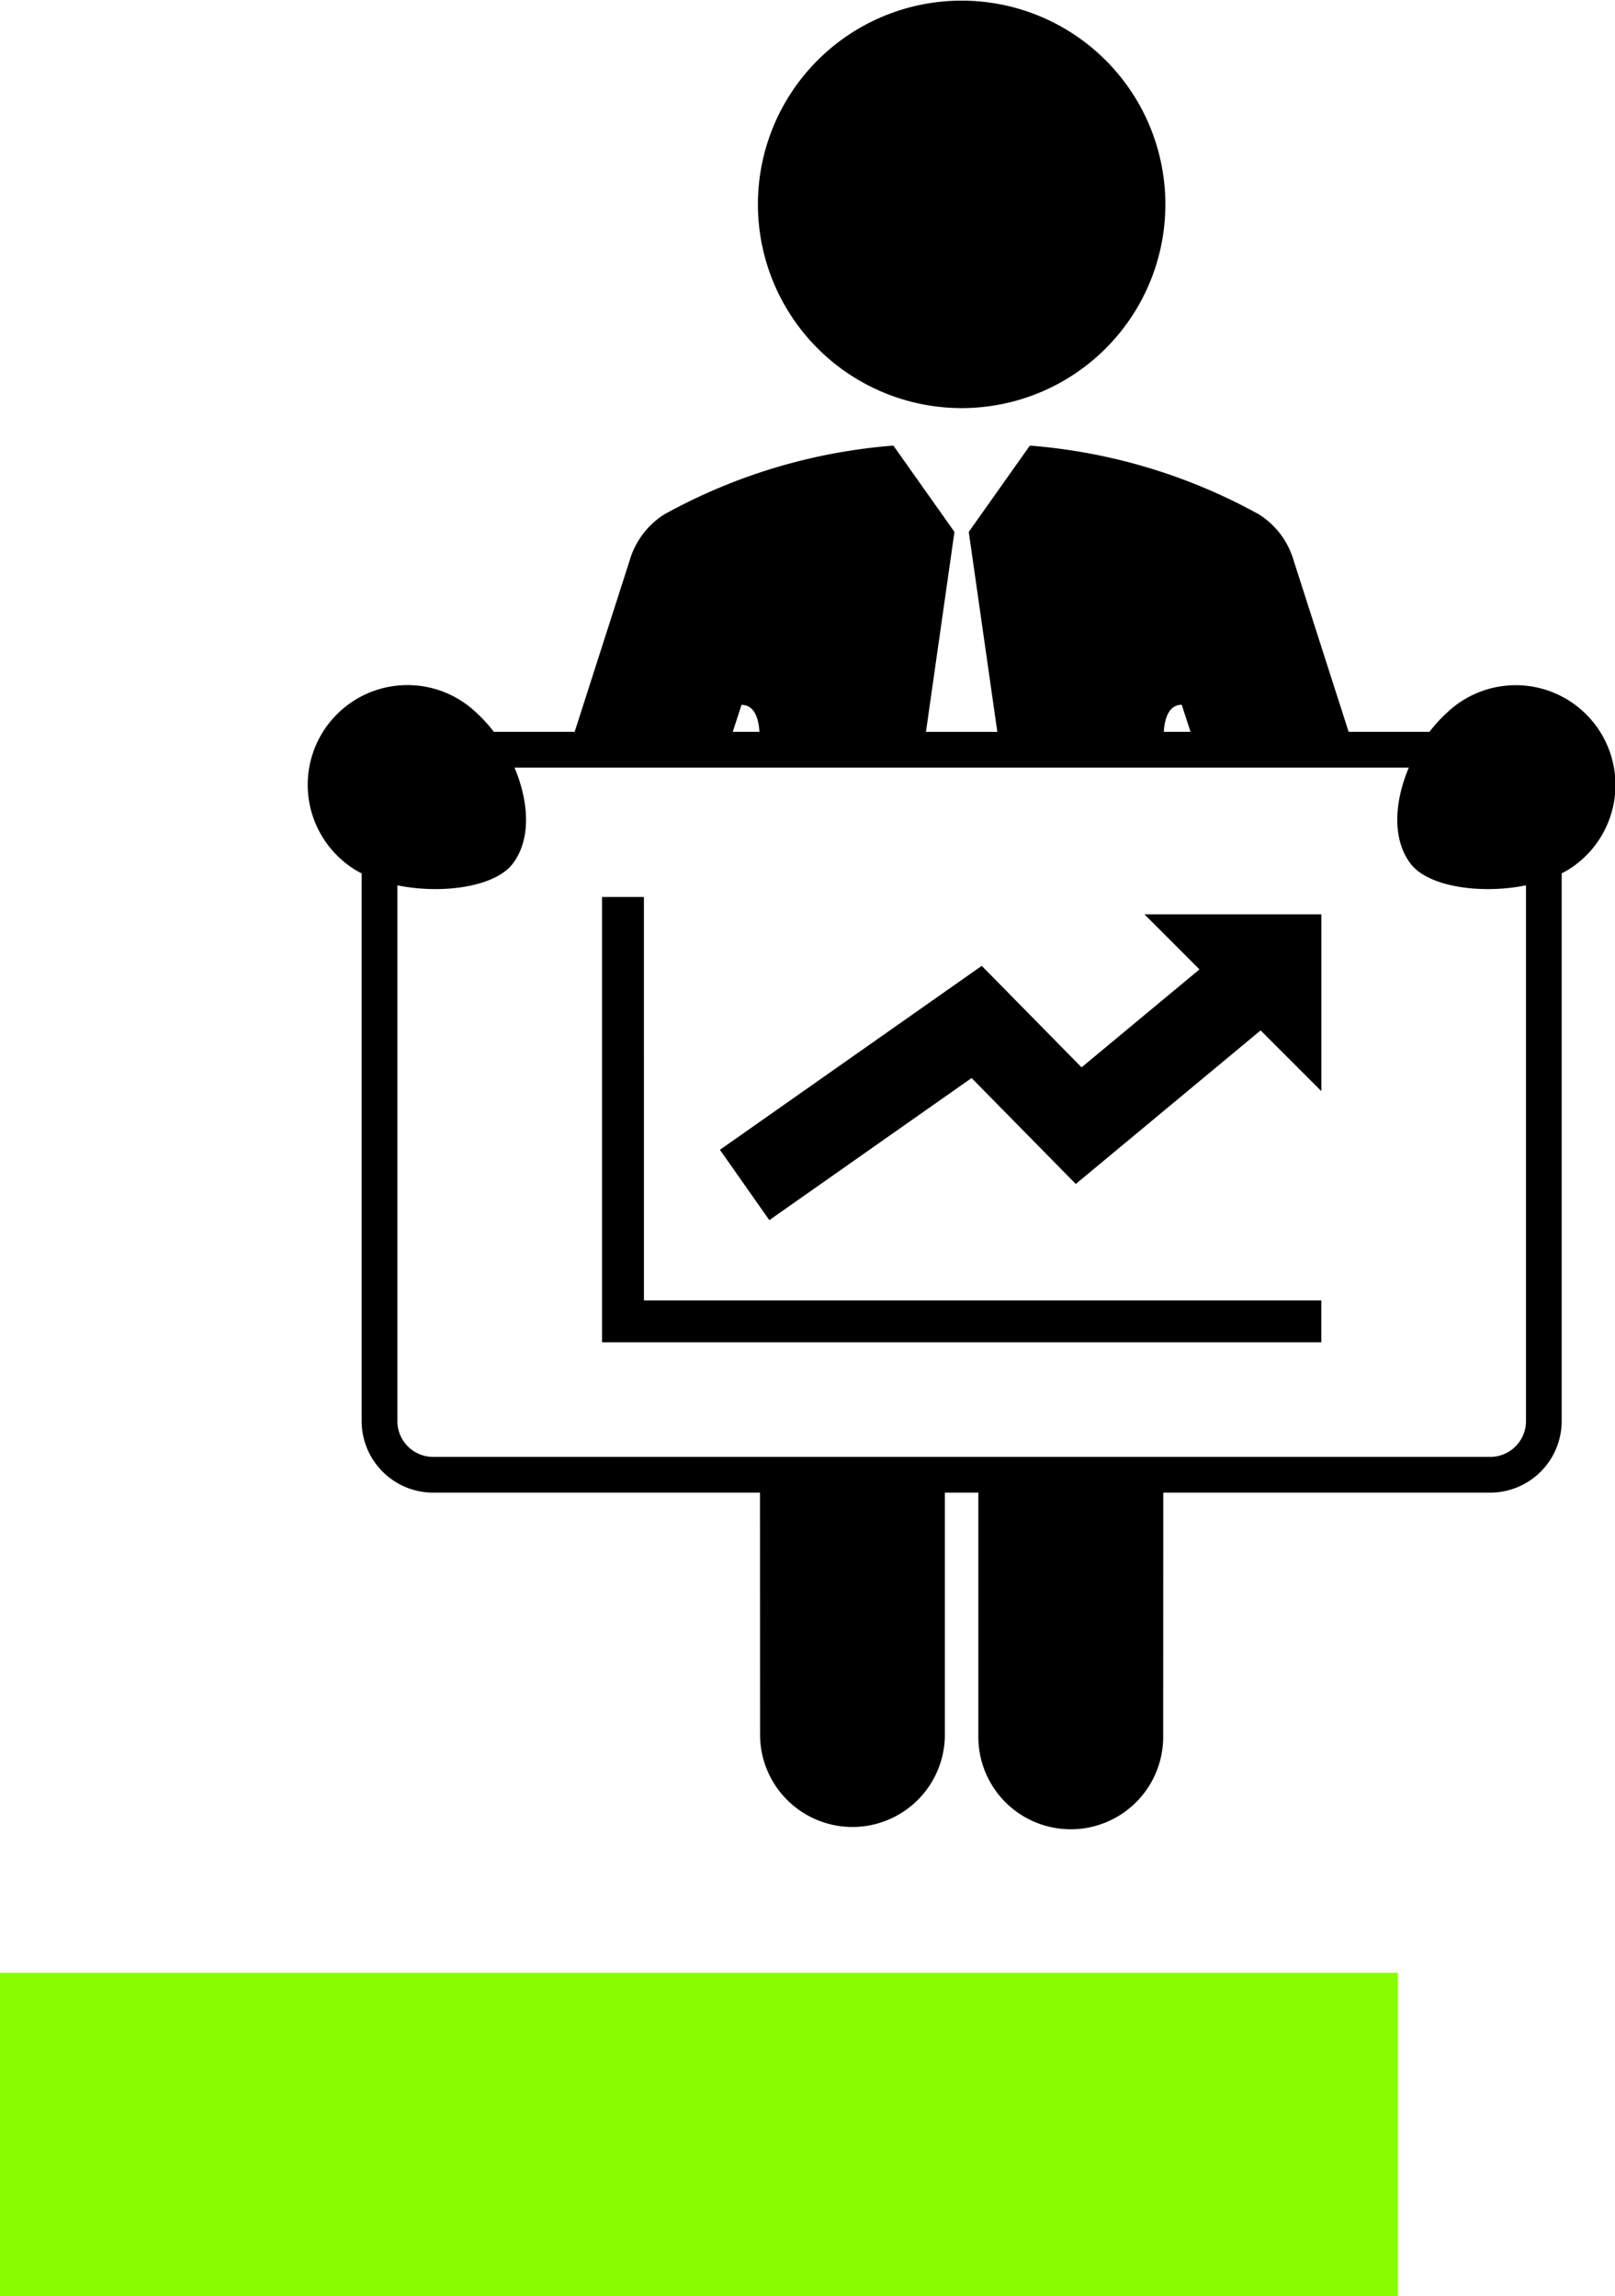 <svg xmlns="http://www.w3.org/2000/svg" width="139.804" height="198.761" viewBox="0 0 139.804 198.761">
  <g id="business-success" transform="translate(-30 -1019.08)">
    <g id="noun-business-succes-1880075" transform="translate(34.251 1019.08)">
      <path id="Tracé_321" data-name="Tracé 321" d="M188.836,17.664a17.636,17.636,0,1,1,17.636,17.663,17.65,17.65,0,0,1-17.636-17.663Zm71.209,56.841a7.521,7.521,0,0,1-1.629,1.092v47.417a6.2,6.2,0,0,1-6.183,6.192H223.927l-.008,21.14a8,8,0,0,1-16,0v-21.14h-2.9v21.14a8,8,0,0,1-15.995,0l-.008-21.14h-28.3a6.2,6.2,0,0,1-6.183-6.192V75.6a7.672,7.672,0,0,1-1.631-1.092,8.633,8.633,0,1,1,11.512-12.861,12.343,12.343,0,0,1,1.559,1.7h7l4.873-15.183a7.066,7.066,0,0,1,2.865-3.626,48.764,48.764,0,0,1,19.852-5.966l5.287,7.47L203.383,63.35h6.178l-2.472-17.307,5.289-7.47a48.756,48.756,0,0,1,19.848,5.963,7.035,7.035,0,0,1,2.874,3.629l4.873,15.183h7a12.479,12.479,0,0,1,1.559-1.7,8.633,8.633,0,1,1,11.513,12.861ZM223.971,63.349h2.315c-.459-1.412-.76-2.338-.76-2.341C224.4,61.008,224.045,62.2,223.971,63.349Zm-37.312,0h2.312c-.074-1.151-.431-2.338-1.555-2.332Zm68.662,13.287c-3.9.793-8.439.128-9.967-1.851-1.635-2.118-1.424-5.381-.172-8.339H167.766c1.253,2.957,1.463,6.221-.172,8.339-1.527,1.979-6.069,2.643-9.966,1.851v46.38a3.094,3.094,0,0,0,3.092,3.095h91.513a3.094,3.094,0,0,0,3.092-3.095V76.636Zm-28.26,7.276-10.208,8.48-8.64-8.787L185.547,99.529l4.278,6.088,17.508-12.3,9.02,9.17,16-13.293,5.258,5.258V79.149H222.3Zm-48.093-6.267h-3.624V116.19h62.263v-3.624H178.969Z" transform="translate(-127.478)"/>
      <g id="Groupe_75" data-name="Groupe 75" transform="translate(0.243 176.162)">
        <path id="Tracé_322" data-name="Tracé 322" d="M6.3-15.225a3.761,3.761,0,0,1-.857.318,3.852,3.852,0,0,1-.927.11,3.168,3.168,0,0,1-2.283-.8,2.883,2.883,0,0,1-.844-2.186,2.876,2.876,0,0,1,.844-2.186,3.161,3.161,0,0,1,2.283-.808,3.852,3.852,0,0,1,.927.11,3.76,3.76,0,0,1,.857.318v1.193a3.394,3.394,0,0,0-.817-.411,2.694,2.694,0,0,0-.848-.132,1.586,1.586,0,0,0-1.25.512,2.03,2.03,0,0,0-.455,1.4,2.037,2.037,0,0,0,.455,1.4,1.59,1.59,0,0,0,1.25.508A2.757,2.757,0,0,0,5.485-16a3.3,3.3,0,0,0,.817-.415Z" transform="translate(-1.391 20.781)"/>
      </g>
      <g id="Groupe_76" data-name="Groupe 76" transform="translate(6.326 177.602)">
        <path id="Tracé_323" data-name="Tracé 323" d="M5.574-14.4a1.912,1.912,0,0,0-.367-.124,1.511,1.511,0,0,0-.358-.044,1.008,1.008,0,0,0-.821.345,1.471,1.471,0,0,0-.287.976v2H2.359v-4.328H3.741v.711a1.757,1.757,0,0,1,.609-.618,1.648,1.648,0,0,1,.83-.2,1.472,1.472,0,0,1,.15.009c.055,0,.135.011.238.022Z" transform="translate(-2.359 15.687)"/>
      </g>
      <g id="Groupe_77" data-name="Groupe 77" transform="translate(9.902 177.602)">
        <path id="Tracé_324" data-name="Tracé 324" d="M5.85-13.431v.4H2.612a1.029,1.029,0,0,0,.353.729,1.306,1.306,0,0,0,.844.243A3.256,3.256,0,0,0,4.7-12.19a4.723,4.723,0,0,0,.941-.393v1.064a5.831,5.831,0,0,1-.981.278,5.09,5.09,0,0,1-.981.1,2.612,2.612,0,0,1-1.829-.6A2.158,2.158,0,0,1,1.2-13.413a2.18,2.18,0,0,1,.64-1.665A2.444,2.444,0,0,1,3.6-15.688a2.2,2.2,0,0,1,1.634.618,2.219,2.219,0,0,1,.614,1.639ZM4.428-13.89a.876.876,0,0,0-.23-.632.792.792,0,0,0-.6-.243.943.943,0,0,0-.654.225,1.036,1.036,0,0,0-.314.649Z" transform="translate(-1.203 15.688)"/>
      </g>
      <g id="Groupe_78" data-name="Groupe 78" transform="translate(15.269 177.602)">
        <path id="Tracé_325" data-name="Tracé 325" d="M3.469-13.2a1.192,1.192,0,0,0-.654.146.487.487,0,0,0-.216.433.514.514,0,0,0,.177.415.739.739,0,0,0,.486.146.872.872,0,0,0,.658-.278.979.979,0,0,0,.269-.7V-13.2Zm2.111-.521v2.469H4.189v-.64a1.787,1.787,0,0,1-.627.574,1.873,1.873,0,0,1-.848.177,1.538,1.538,0,0,1-1.091-.389,1.331,1.331,0,0,1-.42-1.02,1.25,1.25,0,0,1,.521-1.113,2.977,2.977,0,0,1,1.647-.358h.817v-.11a.512.512,0,0,0-.261-.477,1.642,1.642,0,0,0-.808-.155,3.719,3.719,0,0,0-.83.088,2.865,2.865,0,0,0-.707.265v-1.056a8.416,8.416,0,0,1,.888-.163,7.259,7.259,0,0,1,.9-.057,2.5,2.5,0,0,1,1.687.464,1.914,1.914,0,0,1,.521,1.5Z" transform="translate(-1.203 15.688)"/>
      </g>
      <g id="Groupe_79" data-name="Groupe 79" transform="translate(20.376 176.48)">
        <path id="Tracé_326" data-name="Tracé 326" d="M2.446-19.656v1.228H3.873v.989H2.446V-15.6a.534.534,0,0,0,.119.406.744.744,0,0,0,.473.106h.711v.989H2.566A1.624,1.624,0,0,1,1.4-14.44,1.616,1.616,0,0,1,1.06-15.6v-1.837H.375v-.989H1.06v-1.228Z" transform="translate(-0.375 19.656)"/>
      </g>
      <g id="Groupe_80" data-name="Groupe 80" transform="translate(24.394 177.602)">
        <path id="Tracé_327" data-name="Tracé 327" d="M5.85-13.431v.4H2.612a1.029,1.029,0,0,0,.353.729,1.306,1.306,0,0,0,.844.243A3.256,3.256,0,0,0,4.7-12.19a4.723,4.723,0,0,0,.941-.393v1.064a5.831,5.831,0,0,1-.981.278,5.09,5.09,0,0,1-.981.1,2.612,2.612,0,0,1-1.829-.6A2.158,2.158,0,0,1,1.2-13.413a2.18,2.18,0,0,1,.64-1.665A2.444,2.444,0,0,1,3.6-15.688a2.2,2.2,0,0,1,1.634.618,2.219,2.219,0,0,1,.614,1.639ZM4.428-13.89a.876.876,0,0,0-.23-.632.792.792,0,0,0-.6-.243.943.943,0,0,0-.654.225,1.036,1.036,0,0,0-.314.649Z" transform="translate(-1.203 15.688)"/>
      </g>
      <g id="Groupe_81" data-name="Groupe 81" transform="translate(29.779 176.021)">
        <path id="Tracé_328" data-name="Tracé 328" d="M4.517-18.962v-2.319H5.908v6.015H4.517v-.627a1.821,1.821,0,0,1-.627.561,1.74,1.74,0,0,1-.8.177,1.609,1.609,0,0,1-1.312-.636,2.518,2.518,0,0,1-.512-1.634,2.527,2.527,0,0,1,.512-1.639A1.609,1.609,0,0,1,3.09-19.7a1.688,1.688,0,0,1,.795.181,1.915,1.915,0,0,1,.632.557Zm-.91,2.8a.785.785,0,0,0,.676-.322,1.612,1.612,0,0,0,.234-.945,1.594,1.594,0,0,0-.234-.941.783.783,0,0,0-.676-.327.78.78,0,0,0-.676.327,1.586,1.586,0,0,0-.234.941,1.6,1.6,0,0,0,.234.945A.782.782,0,0,0,3.607-16.158Z" transform="translate(-1.266 21.281)"/>
      </g>
      <g id="Groupe_82" data-name="Groupe 82" transform="translate(38.51 176.021)">
        <path id="Tracé_329" data-name="Tracé 329" d="M4.66-16.158a.789.789,0,0,0,.68-.322,1.612,1.612,0,0,0,.234-.945,1.594,1.594,0,0,0-.234-.941.787.787,0,0,0-.68-.327.8.8,0,0,0-.685.327,1.6,1.6,0,0,0-.234.941,1.6,1.6,0,0,0,.234.941.793.793,0,0,0,.685.327Zm-.919-2.8a1.96,1.96,0,0,1,.632-.557,1.713,1.713,0,0,1,.8-.181,1.616,1.616,0,0,1,1.316.636A2.533,2.533,0,0,1,7-17.425a2.524,2.524,0,0,1-.512,1.634,1.616,1.616,0,0,1-1.316.636,1.753,1.753,0,0,1-.8-.177,1.912,1.912,0,0,1-.632-.561v.627H2.359v-6.015H3.742Z" transform="translate(-2.359 21.281)"/>
      </g>
      <g id="Groupe_83" data-name="Groupe 83" transform="translate(43.605 177.708)">
        <path id="Tracé_330" data-name="Tracé 330" d="M.344-15.312H1.726l1.166,2.937.989-2.937H5.264l-1.82,4.739A2.312,2.312,0,0,1,2.8-9.566a1.5,1.5,0,0,1-.963.291h-.8v-.91H1.47a.894.894,0,0,0,.512-.115.722.722,0,0,0,.252-.4l.04-.119Z" transform="translate(-0.344 15.312)"/>
      </g>
      <g id="Groupe_84" data-name="Groupe 84" transform="translate(52.09 176.021)">
        <path id="Tracé_331" data-name="Tracé 331" d="M4.66-16.158a.789.789,0,0,0,.68-.322,1.612,1.612,0,0,0,.234-.945,1.594,1.594,0,0,0-.234-.941.787.787,0,0,0-.68-.327.8.8,0,0,0-.685.327,1.6,1.6,0,0,0-.234.941,1.6,1.6,0,0,0,.234.941.793.793,0,0,0,.685.327Zm-.919-2.8a1.96,1.96,0,0,1,.632-.557,1.713,1.713,0,0,1,.8-.181,1.616,1.616,0,0,1,1.316.636A2.533,2.533,0,0,1,7-17.425a2.524,2.524,0,0,1-.512,1.634,1.616,1.616,0,0,1-1.316.636,1.753,1.753,0,0,1-.8-.177,1.912,1.912,0,0,1-.632-.561v.627H2.359v-6.015H3.742Z" transform="translate(-2.359 21.281)"/>
      </g>
      <g id="Groupe_85" data-name="Groupe 85" transform="translate(59.993 176.021)">
        <path id="Tracé_332" data-name="Tracé 332" d="M3.892-21.281v.91H3.128a.62.62,0,0,0-.411.106.488.488,0,0,0-.115.371v.3H3.787v.989H2.6v3.339H1.22V-18.6H.531v-.989H1.22v-.3a1.31,1.31,0,0,1,.393-1.047,1.839,1.839,0,0,1,1.223-.34Z" transform="translate(-0.531 21.281)"/>
      </g>
      <g id="Groupe_86" data-name="Groupe 86" transform="translate(63.626 177.602)">
        <path id="Tracé_333" data-name="Tracé 333" d="M3.469-13.2a1.192,1.192,0,0,0-.654.146.487.487,0,0,0-.216.433.514.514,0,0,0,.177.415.739.739,0,0,0,.486.146.872.872,0,0,0,.658-.278.979.979,0,0,0,.269-.7V-13.2Zm2.111-.521v2.469H4.189v-.64a1.787,1.787,0,0,1-.627.574,1.873,1.873,0,0,1-.848.177,1.538,1.538,0,0,1-1.091-.389,1.331,1.331,0,0,1-.42-1.02,1.25,1.25,0,0,1,.521-1.113,2.977,2.977,0,0,1,1.647-.358h.817v-.11a.512.512,0,0,0-.261-.477,1.642,1.642,0,0,0-.808-.155,3.719,3.719,0,0,0-.83.088,2.865,2.865,0,0,0-.707.265v-1.056a8.416,8.416,0,0,1,.888-.163,7.259,7.259,0,0,1,.9-.057,2.5,2.5,0,0,1,1.687.464,1.914,1.914,0,0,1,.521,1.5Z" transform="translate(-1.203 15.688)"/>
      </g>
      <g id="Groupe_87" data-name="Groupe 87" transform="translate(69.295 177.602)">
        <path id="Tracé_334" data-name="Tracé 334" d="M5.574-14.4a1.912,1.912,0,0,0-.367-.124,1.511,1.511,0,0,0-.358-.044,1.008,1.008,0,0,0-.821.345,1.471,1.471,0,0,0-.287.976v2H2.359v-4.328H3.741v.711a1.757,1.757,0,0,1,.609-.618,1.648,1.648,0,0,1,.83-.2,1.472,1.472,0,0,1,.15.009c.055,0,.135.011.238.022Z" transform="translate(-2.359 15.687)"/>
      </g>
      <g id="Groupe_88" data-name="Groupe 88" transform="translate(73.197 176.021)">
        <path id="Tracé_335" data-name="Tracé 335" d="M2.359-19.594H3.742v4.328H2.359Zm0-1.687H3.742v1.131H2.359Z" transform="translate(-2.359 21.281)"/>
      </g>
      <g id="Groupe_89" data-name="Groupe 89" transform="translate(75.584 177.602)">
        <path id="Tracé_336" data-name="Tracé 336" d="M3.469-13.2a1.192,1.192,0,0,0-.654.146.487.487,0,0,0-.216.433.514.514,0,0,0,.177.415.739.739,0,0,0,.486.146.872.872,0,0,0,.658-.278.979.979,0,0,0,.269-.7V-13.2Zm2.111-.521v2.469H4.189v-.64a1.787,1.787,0,0,1-.627.574,1.873,1.873,0,0,1-.848.177,1.538,1.538,0,0,1-1.091-.389,1.331,1.331,0,0,1-.42-1.02,1.25,1.25,0,0,1,.521-1.113,2.977,2.977,0,0,1,1.647-.358h.817v-.11a.512.512,0,0,0-.261-.477,1.642,1.642,0,0,0-.808-.155,3.719,3.719,0,0,0-.83.088,2.865,2.865,0,0,0-.707.265v-1.056a8.416,8.416,0,0,1,.888-.163,7.259,7.259,0,0,1,.9-.057,2.5,2.5,0,0,1,1.687.464,1.914,1.914,0,0,1,.521,1.5Z" transform="translate(-1.203 15.688)"/>
      </g>
      <g id="Groupe_90" data-name="Groupe 90" transform="translate(80.994 177.602)">
        <path id="Tracé_337" data-name="Tracé 337" d="M5.088-15.444v1.051a5.109,5.109,0,0,0-.857-.278,3.6,3.6,0,0,0-.782-.093,1.375,1.375,0,0,0-.587.1.321.321,0,0,0-.19.3.278.278,0,0,0,.146.252,1.381,1.381,0,0,0,.521.132l.243.035a2.96,2.96,0,0,1,1.431.446,1.2,1.2,0,0,1,.367.967,1.177,1.177,0,0,1-.512,1.042,2.725,2.725,0,0,1-1.519.345,6.236,6.236,0,0,1-.892-.066,7.14,7.14,0,0,1-.936-.2v-1.051a3.863,3.863,0,0,0,.844.3,4.057,4.057,0,0,0,.888.1,1.312,1.312,0,0,0,.609-.11.365.365,0,0,0,.2-.336.3.3,0,0,0-.141-.274,1.469,1.469,0,0,0-.561-.141l-.243-.031a2.527,2.527,0,0,1-1.294-.428,1.173,1.173,0,0,1-.371-.95,1.164,1.164,0,0,1,.468-1.02,2.521,2.521,0,0,1,1.449-.336,5.554,5.554,0,0,1,.8.062,8.828,8.828,0,0,1,.919.181Z" transform="translate(-1.453 15.687)"/>
      </g>
      <g id="Groupe_91" data-name="Groupe 91" transform="translate(0 183.935)">
        <path id="Tracé_338" data-name="Tracé 338" d="M3.892-21.281v.91H3.128a.62.62,0,0,0-.411.106.488.488,0,0,0-.115.371v.3H3.787v.989H2.6v3.339H1.22V-18.6H.531v-.989H1.22v-.3a1.31,1.31,0,0,1,.393-1.047,1.839,1.839,0,0,1,1.223-.34Z" transform="translate(-0.531 21.281)"/>
      </g>
      <g id="Groupe_92" data-name="Groupe 92" transform="translate(3.96 185.516)">
        <path id="Tracé_339" data-name="Tracé 339" d="M5.574-14.4a1.912,1.912,0,0,0-.367-.124,1.511,1.511,0,0,0-.358-.044,1.008,1.008,0,0,0-.821.345,1.471,1.471,0,0,0-.287.976v2H2.359v-4.328H3.741v.711a1.757,1.757,0,0,1,.609-.618,1.648,1.648,0,0,1,.83-.2,1.472,1.472,0,0,1,.15.009c.055,0,.135.011.238.022Z" transform="translate(-2.359 15.687)"/>
      </g>
      <g id="Groupe_93" data-name="Groupe 93" transform="translate(7.537 185.516)">
        <path id="Tracé_340" data-name="Tracé 340" d="M3.588-14.7a.816.816,0,0,0-.7.331,1.593,1.593,0,0,0-.243.954,1.593,1.593,0,0,0,.243.954.818.818,0,0,0,.7.327.8.8,0,0,0,.689-.327,1.6,1.6,0,0,0,.243-.954,1.6,1.6,0,0,0-.243-.954A.8.8,0,0,0,3.588-14.7Zm0-.989a2.412,2.412,0,0,1,1.745.605,2.206,2.206,0,0,1,.627,1.669,2.213,2.213,0,0,1-.627,1.669,2.419,2.419,0,0,1-1.745.6,2.438,2.438,0,0,1-1.753-.6A2.2,2.2,0,0,1,1.2-13.413a2.192,2.192,0,0,1,.632-1.669A2.43,2.43,0,0,1,3.588-15.688Z" transform="translate(-1.203 15.688)"/>
      </g>
      <g id="Groupe_94" data-name="Groupe 94" transform="translate(13.292 185.516)">
        <path id="Tracé_341" data-name="Tracé 341" d="M6.347-14.862a1.875,1.875,0,0,1,.623-.614,1.542,1.542,0,0,1,.795-.212,1.4,1.4,0,0,1,1.135.464,2,2,0,0,1,.393,1.334v2.637H7.9v-2.358c0-.038,0-.091,0-.159a1.23,1.23,0,0,0-.137-.663.476.476,0,0,0-.433-.208.689.689,0,0,0-.609.327,1.7,1.7,0,0,0-.221.936v2.124H5.115v-2.257a2.15,2.15,0,0,0-.124-.923.472.472,0,0,0-.442-.208.694.694,0,0,0-.614.327,1.669,1.669,0,0,0-.216.932v2.129H2.328v-4.328H3.719v.632A1.8,1.8,0,0,1,4.3-15.5a1.466,1.466,0,0,1,.729-.185,1.469,1.469,0,0,1,.795.216,1.363,1.363,0,0,1,.521.609Z" transform="translate(-2.328 15.688)"/>
      </g>
      <g id="Groupe_95" data-name="Groupe 95" transform="translate(23.743 184.395)">
        <path id="Tracé_342" data-name="Tracé 342" d="M2.446-19.656v1.228H3.873v.989H2.446V-15.6a.534.534,0,0,0,.119.406.744.744,0,0,0,.473.106h.711v.989H2.566A1.624,1.624,0,0,1,1.4-14.44,1.616,1.616,0,0,1,1.06-15.6v-1.837H.375v-.989H1.06v-1.228Z" transform="translate(-0.375 19.656)"/>
      </g>
      <g id="Groupe_96" data-name="Groupe 96" transform="translate(28.086 183.935)">
        <path id="Tracé_343" data-name="Tracé 343" d="M6.71-17.9v2.637H5.319v-2.01a7.517,7.517,0,0,0-.027-.782.831.831,0,0,0-.088-.314.564.564,0,0,0-.221-.208.649.649,0,0,0-.314-.075.8.8,0,0,0-.68.336,1.511,1.511,0,0,0-.247.923v2.129H2.359v-6.015H3.742v2.319a2.209,2.209,0,0,1,.663-.557,1.683,1.683,0,0,1,.777-.181,1.4,1.4,0,0,1,1.139.464A2.019,2.019,0,0,1,6.71-17.9Z" transform="translate(-2.359 21.281)"/>
      </g>
      <g id="Groupe_97" data-name="Groupe 97" transform="translate(33.394 185.516)">
        <path id="Tracé_344" data-name="Tracé 344" d="M5.85-13.431v.4H2.612a1.029,1.029,0,0,0,.353.729,1.306,1.306,0,0,0,.844.243A3.256,3.256,0,0,0,4.7-12.19a4.723,4.723,0,0,0,.941-.393v1.064a5.831,5.831,0,0,1-.981.278,5.09,5.09,0,0,1-.981.1,2.612,2.612,0,0,1-1.829-.6A2.158,2.158,0,0,1,1.2-13.413a2.18,2.18,0,0,1,.64-1.665A2.444,2.444,0,0,1,3.6-15.688a2.2,2.2,0,0,1,1.634.618,2.219,2.219,0,0,1,.614,1.639ZM4.428-13.89a.876.876,0,0,0-.23-.632.792.792,0,0,0-.6-.243.943.943,0,0,0-.654.225,1.036,1.036,0,0,0-.314.649Z" transform="translate(-1.203 15.688)"/>
      </g>
      <g id="Groupe_98" data-name="Groupe 98" transform="translate(41.906 184.182)">
        <path id="Tracé_345" data-name="Tracé 345" d="M2.578-20.406H4.239l2.1,3.957v-3.957H7.746v5.768H6.085L3.987-18.6v3.957H2.578Z" transform="translate(-2.578 20.406)"/>
      </g>
      <g id="Groupe_99" data-name="Groupe 99" transform="translate(48.141 185.516)">
        <path id="Tracé_346" data-name="Tracé 346" d="M3.588-14.7a.816.816,0,0,0-.7.331,1.593,1.593,0,0,0-.243.954,1.593,1.593,0,0,0,.243.954.818.818,0,0,0,.7.327.8.8,0,0,0,.689-.327,1.6,1.6,0,0,0,.243-.954,1.6,1.6,0,0,0-.243-.954A.8.8,0,0,0,3.588-14.7Zm0-.989a2.412,2.412,0,0,1,1.745.605,2.206,2.206,0,0,1,.627,1.669,2.213,2.213,0,0,1-.627,1.669,2.419,2.419,0,0,1-1.745.6,2.438,2.438,0,0,1-1.753-.6A2.2,2.2,0,0,1,1.2-13.413a2.192,2.192,0,0,1,.632-1.669A2.43,2.43,0,0,1,3.588-15.688Z" transform="translate(-1.203 15.688)"/>
      </g>
      <g id="Groupe_100" data-name="Groupe 100" transform="translate(53.857 185.622)">
        <path id="Tracé_347" data-name="Tracé 347" d="M2.188-12.671v-2.641H3.579v.433c0,.236,0,.53,0,.883s0,.59,0,.707a7.437,7.437,0,0,0,.026.755.871.871,0,0,0,.093.331.609.609,0,0,0,.225.212.666.666,0,0,0,.314.071.8.8,0,0,0,.68-.331,1.516,1.516,0,0,0,.247-.923v-2.138H6.538v4.328H5.155v-.627a2.175,2.175,0,0,1-.663.561,1.7,1.7,0,0,1-.773.177,1.414,1.414,0,0,1-1.139-.459,2,2,0,0,1-.393-1.338Z" transform="translate(-2.188 15.313)"/>
      </g>
      <g id="Groupe_101" data-name="Groupe 101" transform="translate(59.541 185.516)">
        <path id="Tracé_348" data-name="Tracé 348" d="M6.71-13.89v2.637H5.319v-2.018a7.4,7.4,0,0,0-.027-.773.831.831,0,0,0-.088-.314.564.564,0,0,0-.221-.208.649.649,0,0,0-.314-.075.8.8,0,0,0-.68.336,1.511,1.511,0,0,0-.247.923v2.129H2.359v-4.328H3.742v.632a2.209,2.209,0,0,1,.663-.557,1.683,1.683,0,0,1,.777-.181,1.4,1.4,0,0,1,1.139.464A2.019,2.019,0,0,1,6.71-13.89Z" transform="translate(-2.359 15.687)"/>
      </g>
      <g id="Groupe_102" data-name="Groupe 102" transform="translate(67.992 184.182)">
        <path id="Tracé_349" data-name="Tracé 349" d="M2.578-20.406H5.047a2.568,2.568,0,0,1,1.687.49,1.7,1.7,0,0,1,.592,1.391,1.711,1.711,0,0,1-.592,1.4,2.568,2.568,0,0,1-1.687.49H4.062v2H2.578Zm1.484,1.078v1.612h.826a.961.961,0,0,0,.667-.212.756.756,0,0,0,.238-.6.75.75,0,0,0-.238-.6.977.977,0,0,0-.667-.208Z" transform="translate(-2.578 20.406)"/>
      </g>
      <g id="Groupe_103" data-name="Groupe 103" transform="translate(73.731 185.516)">
        <path id="Tracé_350" data-name="Tracé 350" d="M5.574-14.4a1.912,1.912,0,0,0-.367-.124,1.511,1.511,0,0,0-.358-.044,1.008,1.008,0,0,0-.821.345,1.471,1.471,0,0,0-.287.976v2H2.359v-4.328H3.741v.711a1.757,1.757,0,0,1,.609-.618,1.648,1.648,0,0,1,.83-.2,1.472,1.472,0,0,1,.15.009c.055,0,.135.011.238.022Z" transform="translate(-2.359 15.687)"/>
      </g>
      <g id="Groupe_104" data-name="Groupe 104" transform="translate(77.306 185.516)">
        <path id="Tracé_351" data-name="Tracé 351" d="M3.588-14.7a.816.816,0,0,0-.7.331,1.593,1.593,0,0,0-.243.954,1.593,1.593,0,0,0,.243.954.818.818,0,0,0,.7.327.8.8,0,0,0,.689-.327,1.6,1.6,0,0,0,.243-.954,1.6,1.6,0,0,0-.243-.954A.8.8,0,0,0,3.588-14.7Zm0-.989a2.412,2.412,0,0,1,1.745.605,2.206,2.206,0,0,1,.627,1.669,2.213,2.213,0,0,1-.627,1.669,2.419,2.419,0,0,1-1.745.6,2.438,2.438,0,0,1-1.753-.6A2.2,2.2,0,0,1,1.2-13.413a2.192,2.192,0,0,1,.632-1.669A2.43,2.43,0,0,1,3.588-15.688Z" transform="translate(-1.203 15.688)"/>
      </g>
      <g id="Groupe_105" data-name="Groupe 105" transform="translate(82.139 183.935)">
        <path id="Tracé_352" data-name="Tracé 352" d="M-.006-19.594H1.377v4.249a1.909,1.909,0,0,1-.42,1.329,1.55,1.55,0,0,1-1.21.459H-.937v-.91h.243a.675.675,0,0,0,.539-.177,1.155,1.155,0,0,0,.15-.7Zm0-1.687H1.377v1.131H-.006Z" transform="translate(0.937 21.281)"/>
      </g>
      <g id="Groupe_106" data-name="Groupe 106" transform="translate(85.457 185.516)">
        <path id="Tracé_353" data-name="Tracé 353" d="M5.85-13.431v.4H2.612a1.029,1.029,0,0,0,.353.729,1.306,1.306,0,0,0,.844.243A3.256,3.256,0,0,0,4.7-12.19a4.723,4.723,0,0,0,.941-.393v1.064a5.831,5.831,0,0,1-.981.278,5.09,5.09,0,0,1-.981.1,2.612,2.612,0,0,1-1.829-.6A2.158,2.158,0,0,1,1.2-13.413a2.18,2.18,0,0,1,.64-1.665A2.444,2.444,0,0,1,3.6-15.688a2.2,2.2,0,0,1,1.634.618,2.219,2.219,0,0,1,.614,1.639ZM4.428-13.89a.876.876,0,0,0-.23-.632.792.792,0,0,0-.6-.243.943.943,0,0,0-.654.225,1.036,1.036,0,0,0-.314.649Z" transform="translate(-1.203 15.688)"/>
      </g>
      <g id="Groupe_107" data-name="Groupe 107" transform="translate(90.826 185.516)">
        <path id="Tracé_354" data-name="Tracé 354" d="M5.024-15.444v1.126a2.152,2.152,0,0,0-.565-.287,1.874,1.874,0,0,0-.587-.093,1.2,1.2,0,0,0-.905.34,1.308,1.308,0,0,0-.322.945,1.315,1.315,0,0,0,.322.945,1.2,1.2,0,0,0,.905.336,2.016,2.016,0,0,0,.614-.093,1.812,1.812,0,0,0,.539-.287v1.131a3.741,3.741,0,0,1-.658.177,3.686,3.686,0,0,1-.671.062,2.627,2.627,0,0,1-1.833-.6A2.142,2.142,0,0,1,1.2-13.413a2.15,2.15,0,0,1,.658-1.674,2.632,2.632,0,0,1,1.833-.6,3.686,3.686,0,0,1,.671.062,3.7,3.7,0,0,1,.658.181Z" transform="translate(-1.203 15.687)"/>
      </g>
      <g id="Groupe_108" data-name="Groupe 108" transform="translate(95.282 184.395)">
        <path id="Tracé_355" data-name="Tracé 355" d="M2.446-19.656v1.228H3.873v.989H2.446V-15.6a.534.534,0,0,0,.119.406.744.744,0,0,0,.473.106h.711v.989H2.566A1.624,1.624,0,0,1,1.4-14.44,1.616,1.616,0,0,1,1.06-15.6v-1.837H.375v-.989H1.06v-1.228Z" transform="translate(-0.375 19.656)"/>
      </g>
    </g>
    <rect id="Rectangle_1474" data-name="Rectangle 1474" width="121" height="28" transform="translate(30 1189.841)" fill="#89fc00"/>
  </g>
</svg>
